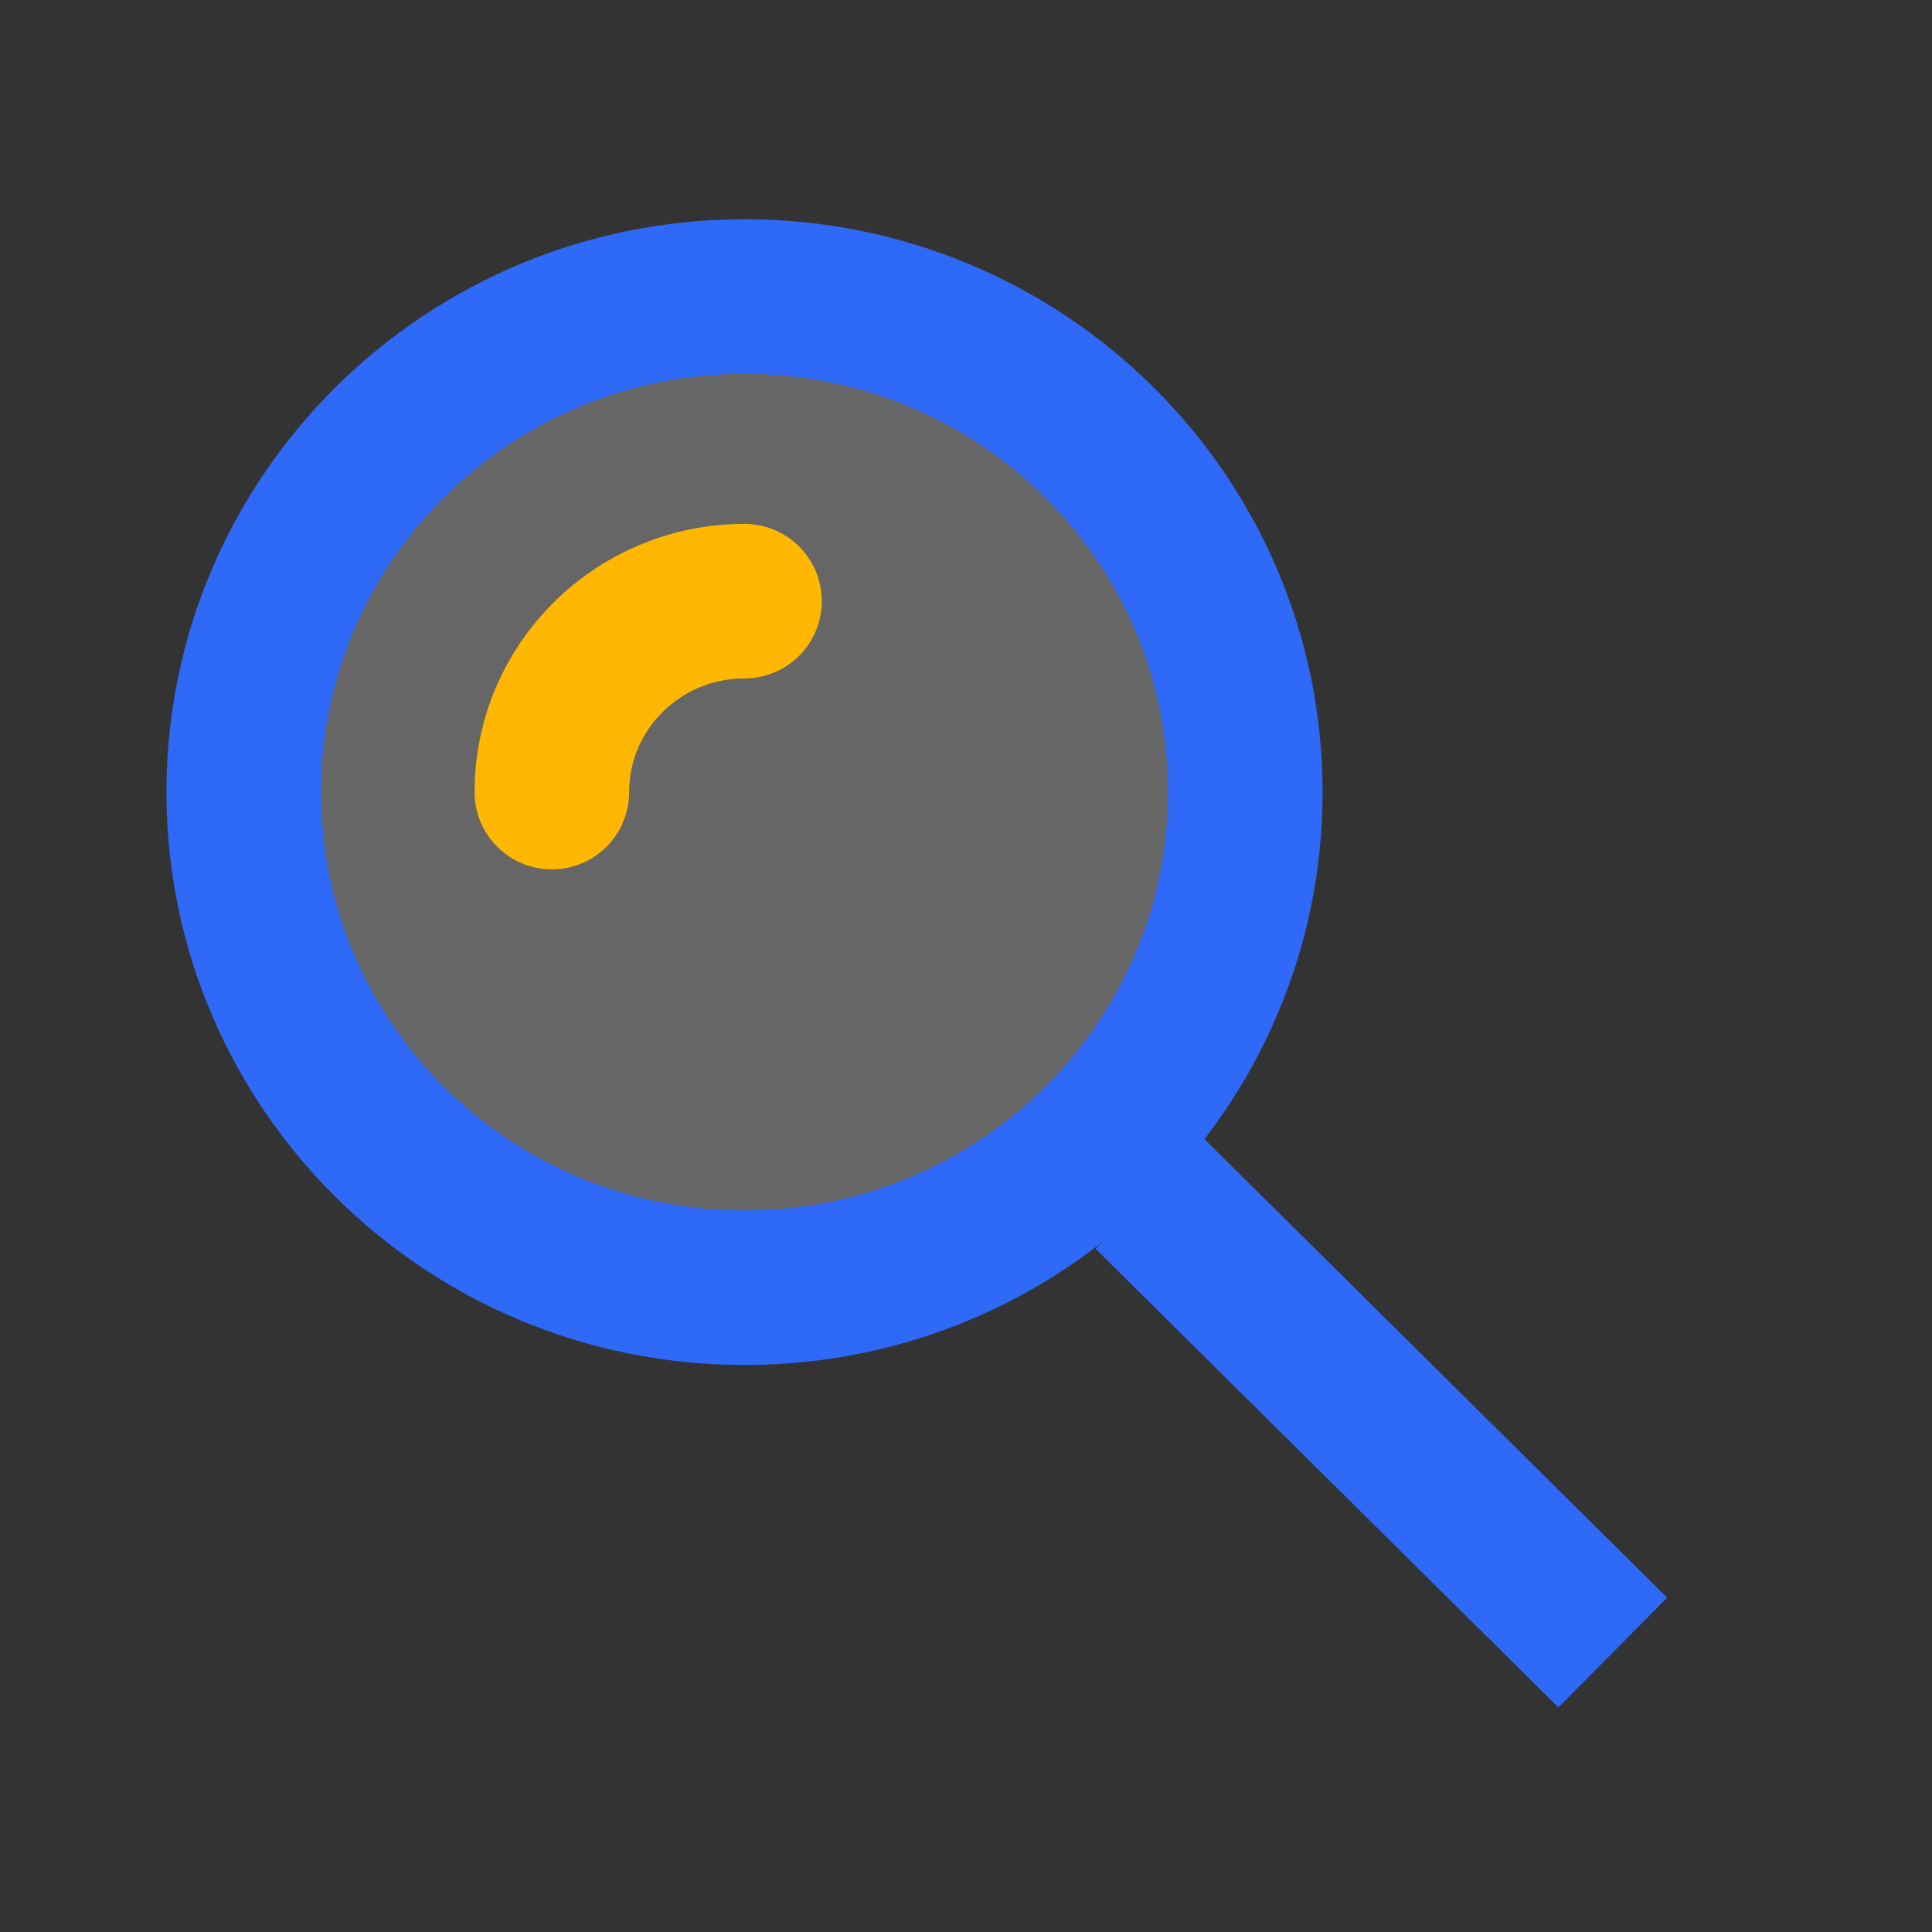 <svg width="25" height="25" viewBox="0 0 25 25" fill="none" xmlns="http://www.w3.org/2000/svg">
<rect x="0" y="0" width="25" height="25" fill="#333333" stroke="none"/>
<path d="M16.114 10.25C16.114 13.783 13.222 16.663 9.634 16.663C6.047 16.663 3.154 13.783 3.154 10.25C3.154 6.717 6.047 3.837 9.634 3.837C13.222 3.837 16.114 6.717 16.114 10.25Z" fill="white" fill-opacity="0.25" stroke="#2F69F8" stroke-width="2"/>
<path fill-rule="evenodd" clip-rule="evenodd" d="M9.634 7.779C8.257 7.779 7.141 8.885 7.141 10.25L9.634 7.779Z" fill="white" fill-opacity="0.25"/>
<path d="M9.634 7.779C8.257 7.779 7.141 8.885 7.141 10.25" stroke="#FFB701" stroke-width="2" stroke-linecap="round"/>
<path d="M15.591 16.153L20.159 20.68" stroke="#2F69F8" stroke-width="2" stroke-linecap="square"/>
</svg>

